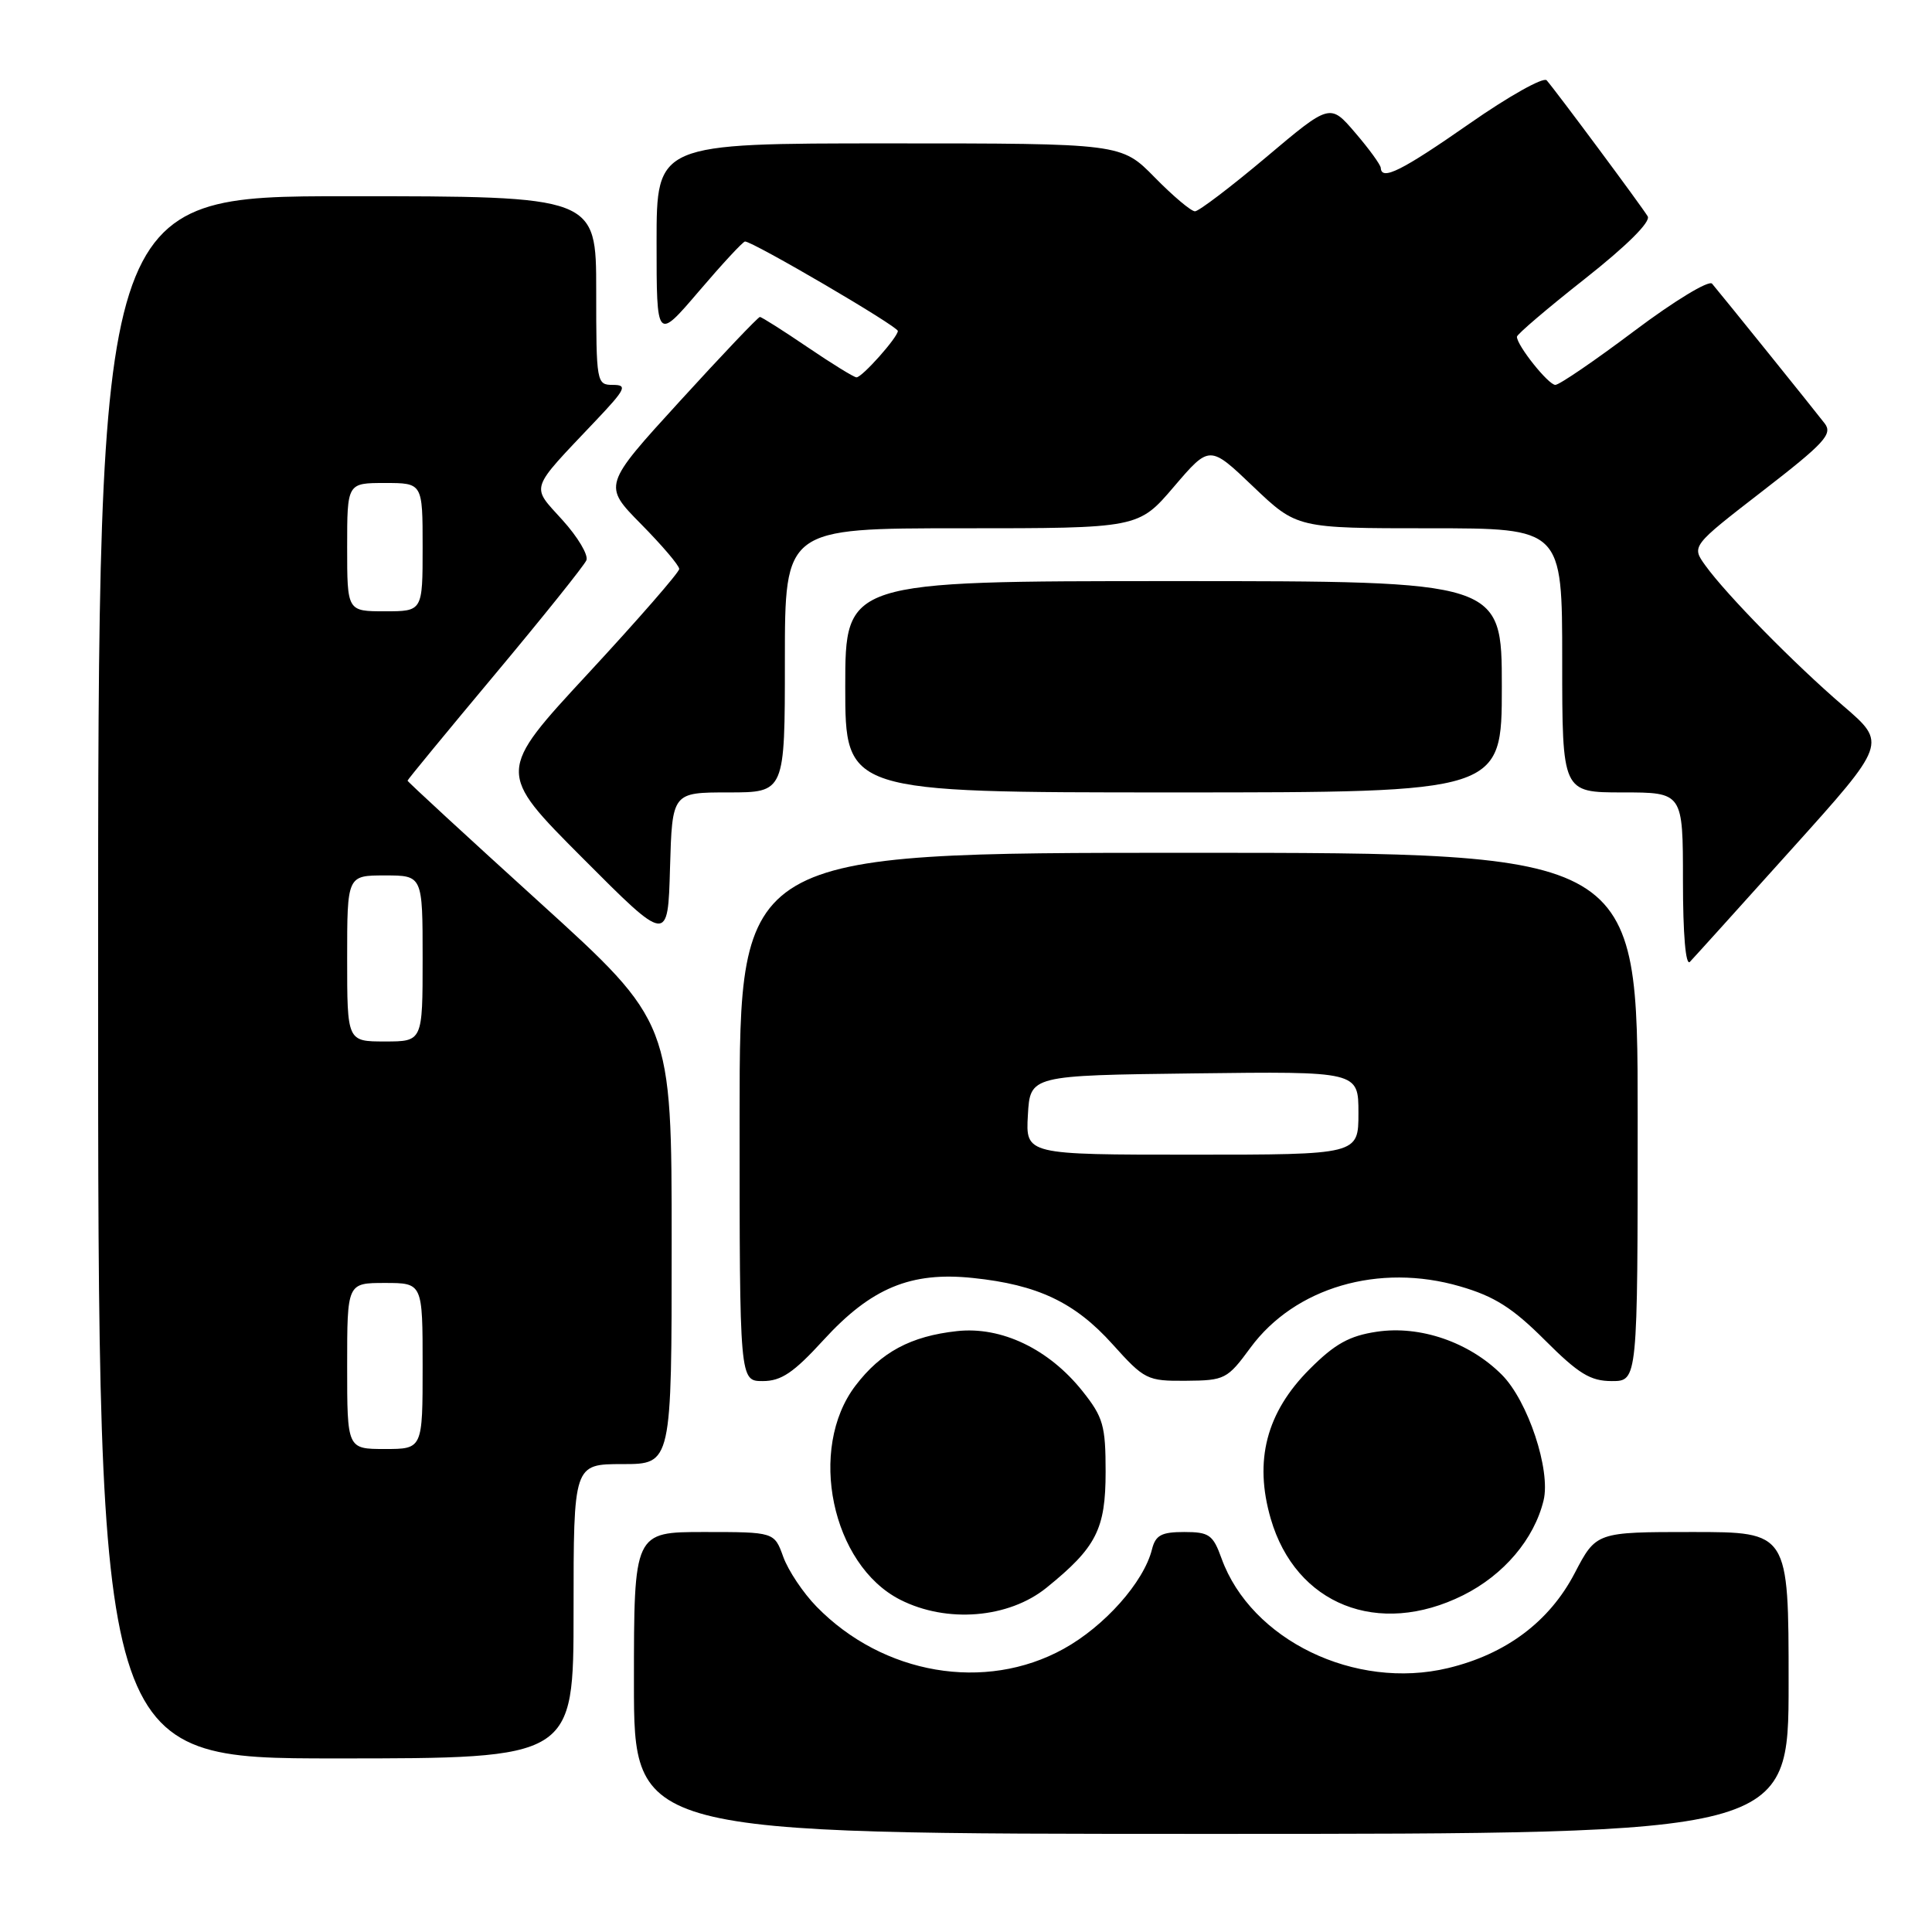 <?xml version="1.0" encoding="UTF-8" standalone="no"?>
<!DOCTYPE svg PUBLIC "-//W3C//DTD SVG 1.1//EN" "http://www.w3.org/Graphics/SVG/1.1/DTD/svg11.dtd" >
<svg xmlns="http://www.w3.org/2000/svg" xmlns:xlink="http://www.w3.org/1999/xlink" version="1.1" viewBox="0 0 256 256">
 <g >
 <path fill="currentColor"
d=" M 237.00 223.00 C 237.00 203.00 237.00 203.00 224.25 203.00 C 211.50 203.00 211.50 203.00 208.64 208.48 C 205.29 214.89 199.54 219.19 191.87 221.03 C 179.55 223.99 165.77 217.31 161.86 206.50 C 160.73 203.36 160.22 203.00 156.91 203.00 C 153.89 203.00 153.11 203.42 152.64 205.31 C 151.55 209.65 146.35 215.50 140.92 218.49 C 130.54 224.22 117.01 221.91 108.20 212.89 C 106.43 211.08 104.45 208.12 103.79 206.30 C 102.60 203.00 102.60 203.00 93.30 203.00 C 84.00 203.00 84.00 203.00 84.00 223.00 C 84.00 243.00 84.00 243.00 160.50 243.00 C 237.00 243.00 237.00 243.00 237.00 223.00 Z  M 76.00 213.50 C 76.00 194.00 76.00 194.00 82.50 194.00 C 89.00 194.00 89.00 194.00 89.00 164.73 C 89.00 135.46 89.00 135.46 71.50 119.57 C 61.88 110.84 54.00 103.58 54.00 103.44 C 54.00 103.31 59.22 96.97 65.59 89.35 C 71.96 81.73 77.41 74.93 77.70 74.24 C 77.99 73.55 76.56 71.15 74.53 68.91 C 70.33 64.26 70.04 65.14 78.93 55.75 C 82.92 51.54 83.17 51.00 81.21 51.00 C 79.05 51.00 79.00 50.73 79.00 38.50 C 79.00 26.00 79.00 26.00 46.00 26.00 C 13.00 26.00 13.00 26.00 13.00 129.50 C 13.00 233.00 13.00 233.00 44.50 233.00 C 76.00 233.00 76.00 233.00 76.00 213.50 Z  M 138.67 210.38 C 145.27 205.04 146.50 202.63 146.50 195.02 C 146.50 188.90 146.18 187.78 143.44 184.34 C 138.99 178.75 132.69 175.73 126.80 176.38 C 120.68 177.05 116.74 179.16 113.36 183.60 C 106.98 191.96 110.19 207.35 119.28 211.97 C 125.46 215.11 133.65 214.44 138.67 210.38 Z  M 193.87 211.38 C 199.26 208.69 203.28 203.95 204.53 198.82 C 205.51 194.81 202.45 185.61 199.00 182.16 C 194.69 177.84 188.17 175.60 182.44 176.46 C 178.80 177.00 176.87 178.07 173.54 181.41 C 167.80 187.15 166.14 193.53 168.38 201.24 C 171.69 212.63 182.63 216.98 193.87 211.38 Z  M 109.11 177.57 C 115.43 170.66 120.68 168.47 128.93 169.34 C 137.50 170.23 142.43 172.57 147.41 178.11 C 151.65 182.82 152.00 183.00 157.15 182.96 C 162.29 182.92 162.63 182.75 165.69 178.58 C 171.57 170.59 182.72 167.32 193.46 170.45 C 198.02 171.77 200.43 173.30 204.70 177.57 C 209.17 182.04 210.74 183.00 213.57 183.00 C 217.00 183.00 217.00 183.00 217.00 148.00 C 217.00 113.00 217.00 113.00 157.50 113.00 C 98.00 113.00 98.00 113.00 98.00 148.00 C 98.00 183.00 98.00 183.00 101.07 183.00 C 103.52 183.00 105.16 181.89 109.11 177.57 Z  M 237.42 112.50 C 250.02 98.50 250.02 98.50 244.26 93.55 C 237.77 87.98 228.76 78.80 225.97 74.93 C 224.12 72.36 224.12 72.36 233.57 65.05 C 241.74 58.73 242.86 57.52 241.79 56.12 C 240.43 54.35 228.11 39.06 226.86 37.59 C 226.43 37.09 221.84 39.88 216.57 43.84 C 211.33 47.78 206.62 51.00 206.09 51.00 C 205.17 51.00 201.00 45.78 201.00 44.62 C 201.00 44.30 205.05 40.85 210.01 36.94 C 215.55 32.57 218.75 29.39 218.33 28.67 C 217.58 27.40 206.17 12.04 204.94 10.64 C 204.52 10.17 199.91 12.75 194.70 16.39 C 185.73 22.64 183.05 23.98 182.96 22.25 C 182.94 21.84 181.42 19.74 179.58 17.60 C 176.24 13.69 176.24 13.69 167.75 20.85 C 163.08 24.78 158.84 28.00 158.34 28.00 C 157.83 28.00 155.43 25.98 153.00 23.50 C 148.58 19.00 148.58 19.00 117.79 19.00 C 87.00 19.00 87.00 19.00 87.00 32.08 C 87.00 45.16 87.00 45.16 92.62 38.58 C 95.71 34.96 98.45 32.00 98.72 32.00 C 99.77 32.00 119.00 43.25 118.97 43.86 C 118.92 44.74 114.24 50.00 113.49 50.00 C 113.16 50.00 110.24 48.20 107.00 46.00 C 103.76 43.80 100.92 42.00 100.69 42.00 C 100.46 42.00 95.68 47.02 90.08 53.16 C 79.89 64.32 79.89 64.32 84.94 69.44 C 87.72 72.26 90.00 74.93 90.00 75.39 C 90.00 75.84 84.56 82.08 77.92 89.25 C 65.83 102.30 65.83 102.30 77.17 113.67 C 88.50 125.04 88.50 125.04 88.78 115.02 C 89.07 105.00 89.07 105.00 96.53 105.00 C 104.00 105.00 104.00 105.00 104.00 87.50 C 104.00 70.00 104.00 70.00 127.42 70.00 C 150.85 70.00 150.85 70.00 155.56 64.48 C 160.28 58.96 160.28 58.96 166.06 64.48 C 171.85 70.00 171.85 70.00 189.43 70.00 C 207.00 70.00 207.00 70.00 207.00 87.50 C 207.00 105.00 207.00 105.00 215.00 105.00 C 223.00 105.00 223.00 105.00 223.00 116.70 C 223.00 123.80 223.36 128.03 223.92 127.45 C 224.42 126.93 230.50 120.20 237.42 112.50 Z  M 199.00 91.00 C 199.00 77.00 199.00 77.00 155.50 77.00 C 112.00 77.00 112.00 77.00 112.00 91.00 C 112.00 105.00 112.00 105.00 155.50 105.00 C 199.00 105.00 199.00 105.00 199.00 91.00 Z  M 46.00 181.00 C 46.00 170.00 46.00 170.00 51.00 170.00 C 56.00 170.00 56.00 170.00 56.00 181.00 C 56.00 192.00 56.00 192.00 51.00 192.00 C 46.00 192.00 46.00 192.00 46.00 181.00 Z  M 46.00 127.00 C 46.00 116.00 46.00 116.00 51.00 116.00 C 56.00 116.00 56.00 116.00 56.00 127.00 C 56.00 138.00 56.00 138.00 51.00 138.00 C 46.00 138.00 46.00 138.00 46.00 127.00 Z  M 46.00 72.50 C 46.00 64.00 46.00 64.00 51.00 64.00 C 56.00 64.00 56.00 64.00 56.00 72.50 C 56.00 81.00 56.00 81.00 51.00 81.00 C 46.00 81.00 46.00 81.00 46.00 72.50 Z  M 136.20 147.75 C 136.50 142.50 136.50 142.50 158.25 142.23 C 180.00 141.96 180.00 141.96 180.00 147.48 C 180.00 153.00 180.00 153.00 157.95 153.00 C 135.90 153.00 135.90 153.00 136.20 147.75 Z "/>
</g>
</svg>